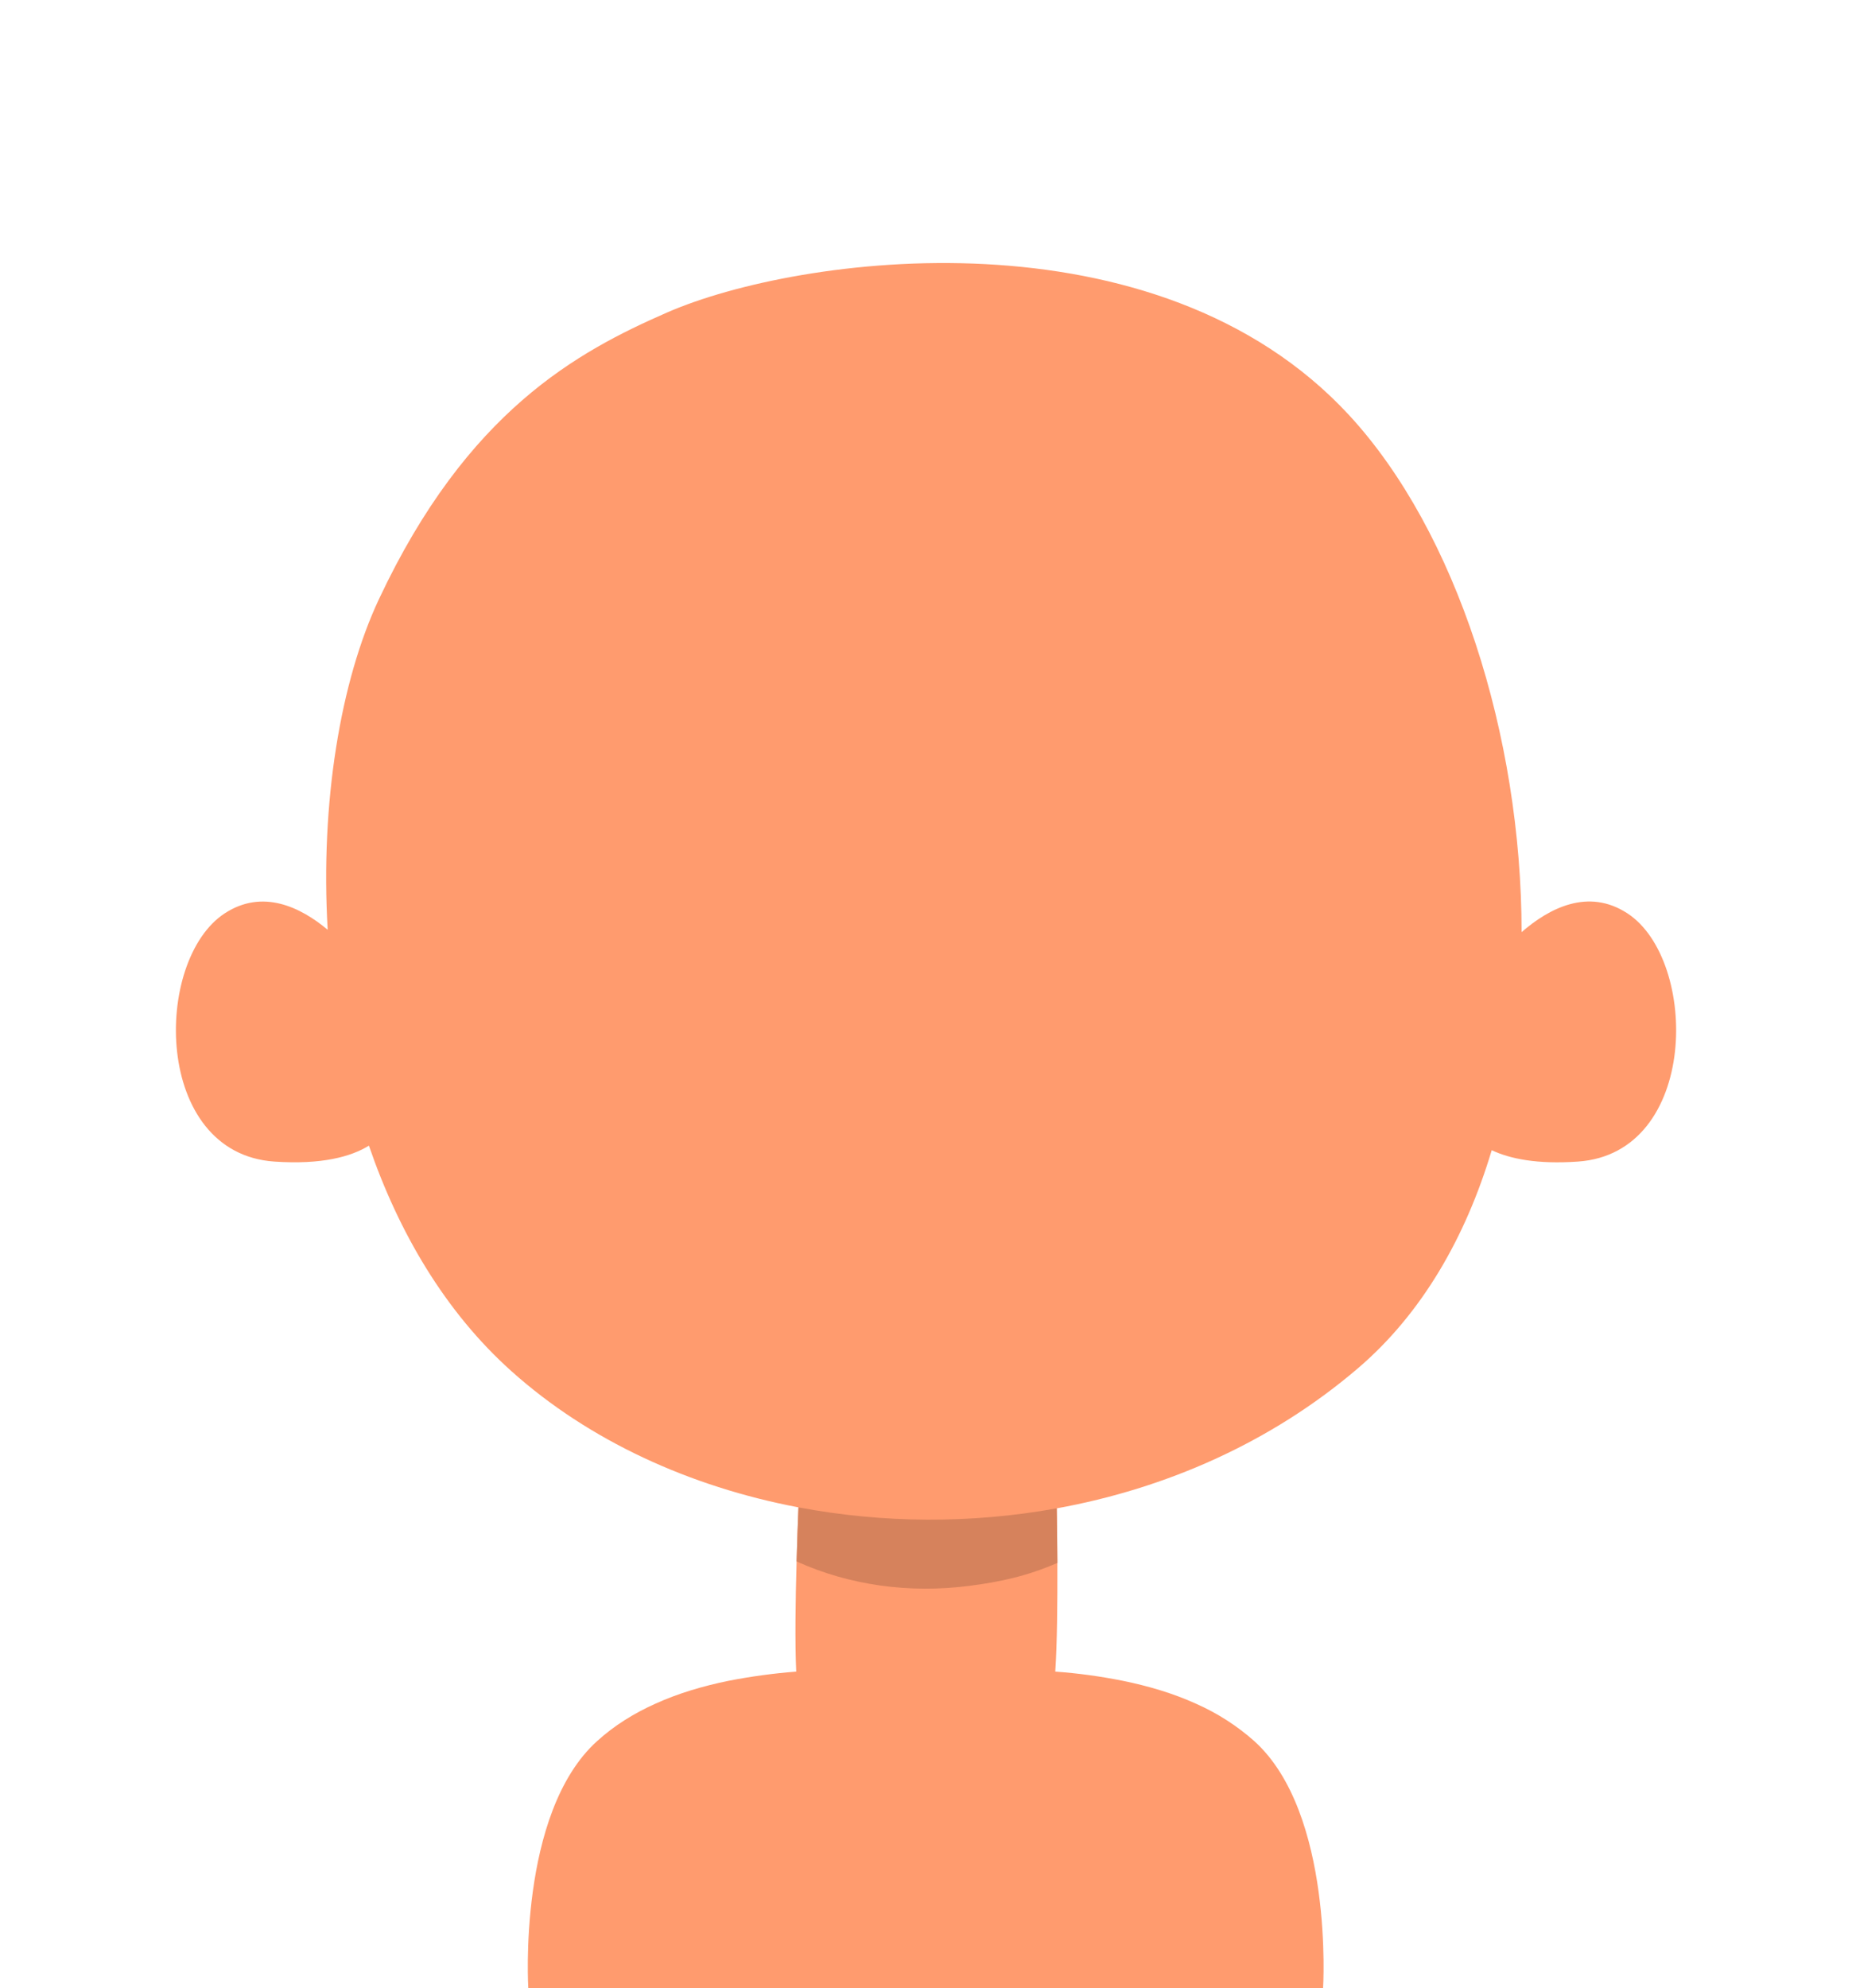 <?xml version="1.0" encoding="utf-8"?>
<!-- Generator: Adobe Illustrator 25.3.1, SVG Export Plug-In . SVG Version: 6.00 Build 0)  -->
<svg version="1.1" id="Capa_1" xmlns="http://www.w3.org/2000/svg" xmlns:xlink="http://www.w3.org/1999/xlink" x="0px" y="0px"
	 viewBox="0 0 1500 1610" style="enable-background:new 0 0 1500 1610;" xml:space="preserve">
<style type="text/css">
	.st0{fill:#FF9B6E;}
	.st1{fill:#D6825C;}
	.st2{fill:none;}
</style>
<g>
	<g id="Capa_2_1_">
		<g id="skin_SELECT_COLOR">
			<g id="medium">
				<path class="st0" d="M1318.1,739.6c-31.8-20.8-63.5-4.1-85.7,15.2c-0.1-159.3-52.8-324.4-139.6-418.5
					C936.8,167.4,647,206.5,540.4,253c-73,31.9-162,80.1-233.4,232c-31.3,66.5-47.6,165.1-41.6,267.9
					c-22.1-18.5-52.8-33.3-83.4-13.3c-58.1,38-58.1,194.3,40.2,201c38.3,2.6,62-3.9,76.6-12.9c24.1,70.2,61.7,134.5,115.4,182.6
					c62.7,56.2,144.4,93.6,232.5,110.3c-0.5,12.7-1.1,27.8-1.5,43.8c-0.9,31.3-1.4,65.6-0.3,89.2c-18.3,1.4-36.6,3.9-54.6,7.4
					c-20.6,4.2-40.8,10.1-59.5,18.6c-17.2,7.7-33.2,17.6-47.1,30.2c-64.7,58.3-55.8,200.2-55.8,200.2h643.7
					c0,0,8.9-141.9-55.8-200.2c-14-12.4-29.9-22.6-47.1-30.2c-18.7-8.5-38.9-14.4-59.5-18.6c-18-3.6-36.2-6.1-54.5-7.4
					c1.5-21.8,1.8-55.9,1.7-88c-0.1-15.8-0.3-31.1-0.5-44.2c88.2-16,173.3-53.1,243.8-113.3c52-44.4,87.4-106.3,108.5-176.7
					c14.9,7,36.9,11.5,69.8,9.2C1376.1,933.9,1376.1,777.5,1318.1,739.6z"/>
				<path class="st1" d="M646.7,1220.6c-0.5,12.7-1.1,27.8-1.5,43.8c42.7,19.3,91,26,139.6,19.8c25.2-3.2,46.9-7.9,71.6-18.6
					c-0.1-15.8-0.3-31.1-0.5-44.2C786.7,1233.9,715.8,1233.6,646.7,1220.6z"/>
				<rect class="st2" width="1500" height="1610"/>
			</g>
		</g>
	</g>
</g>
</svg>
